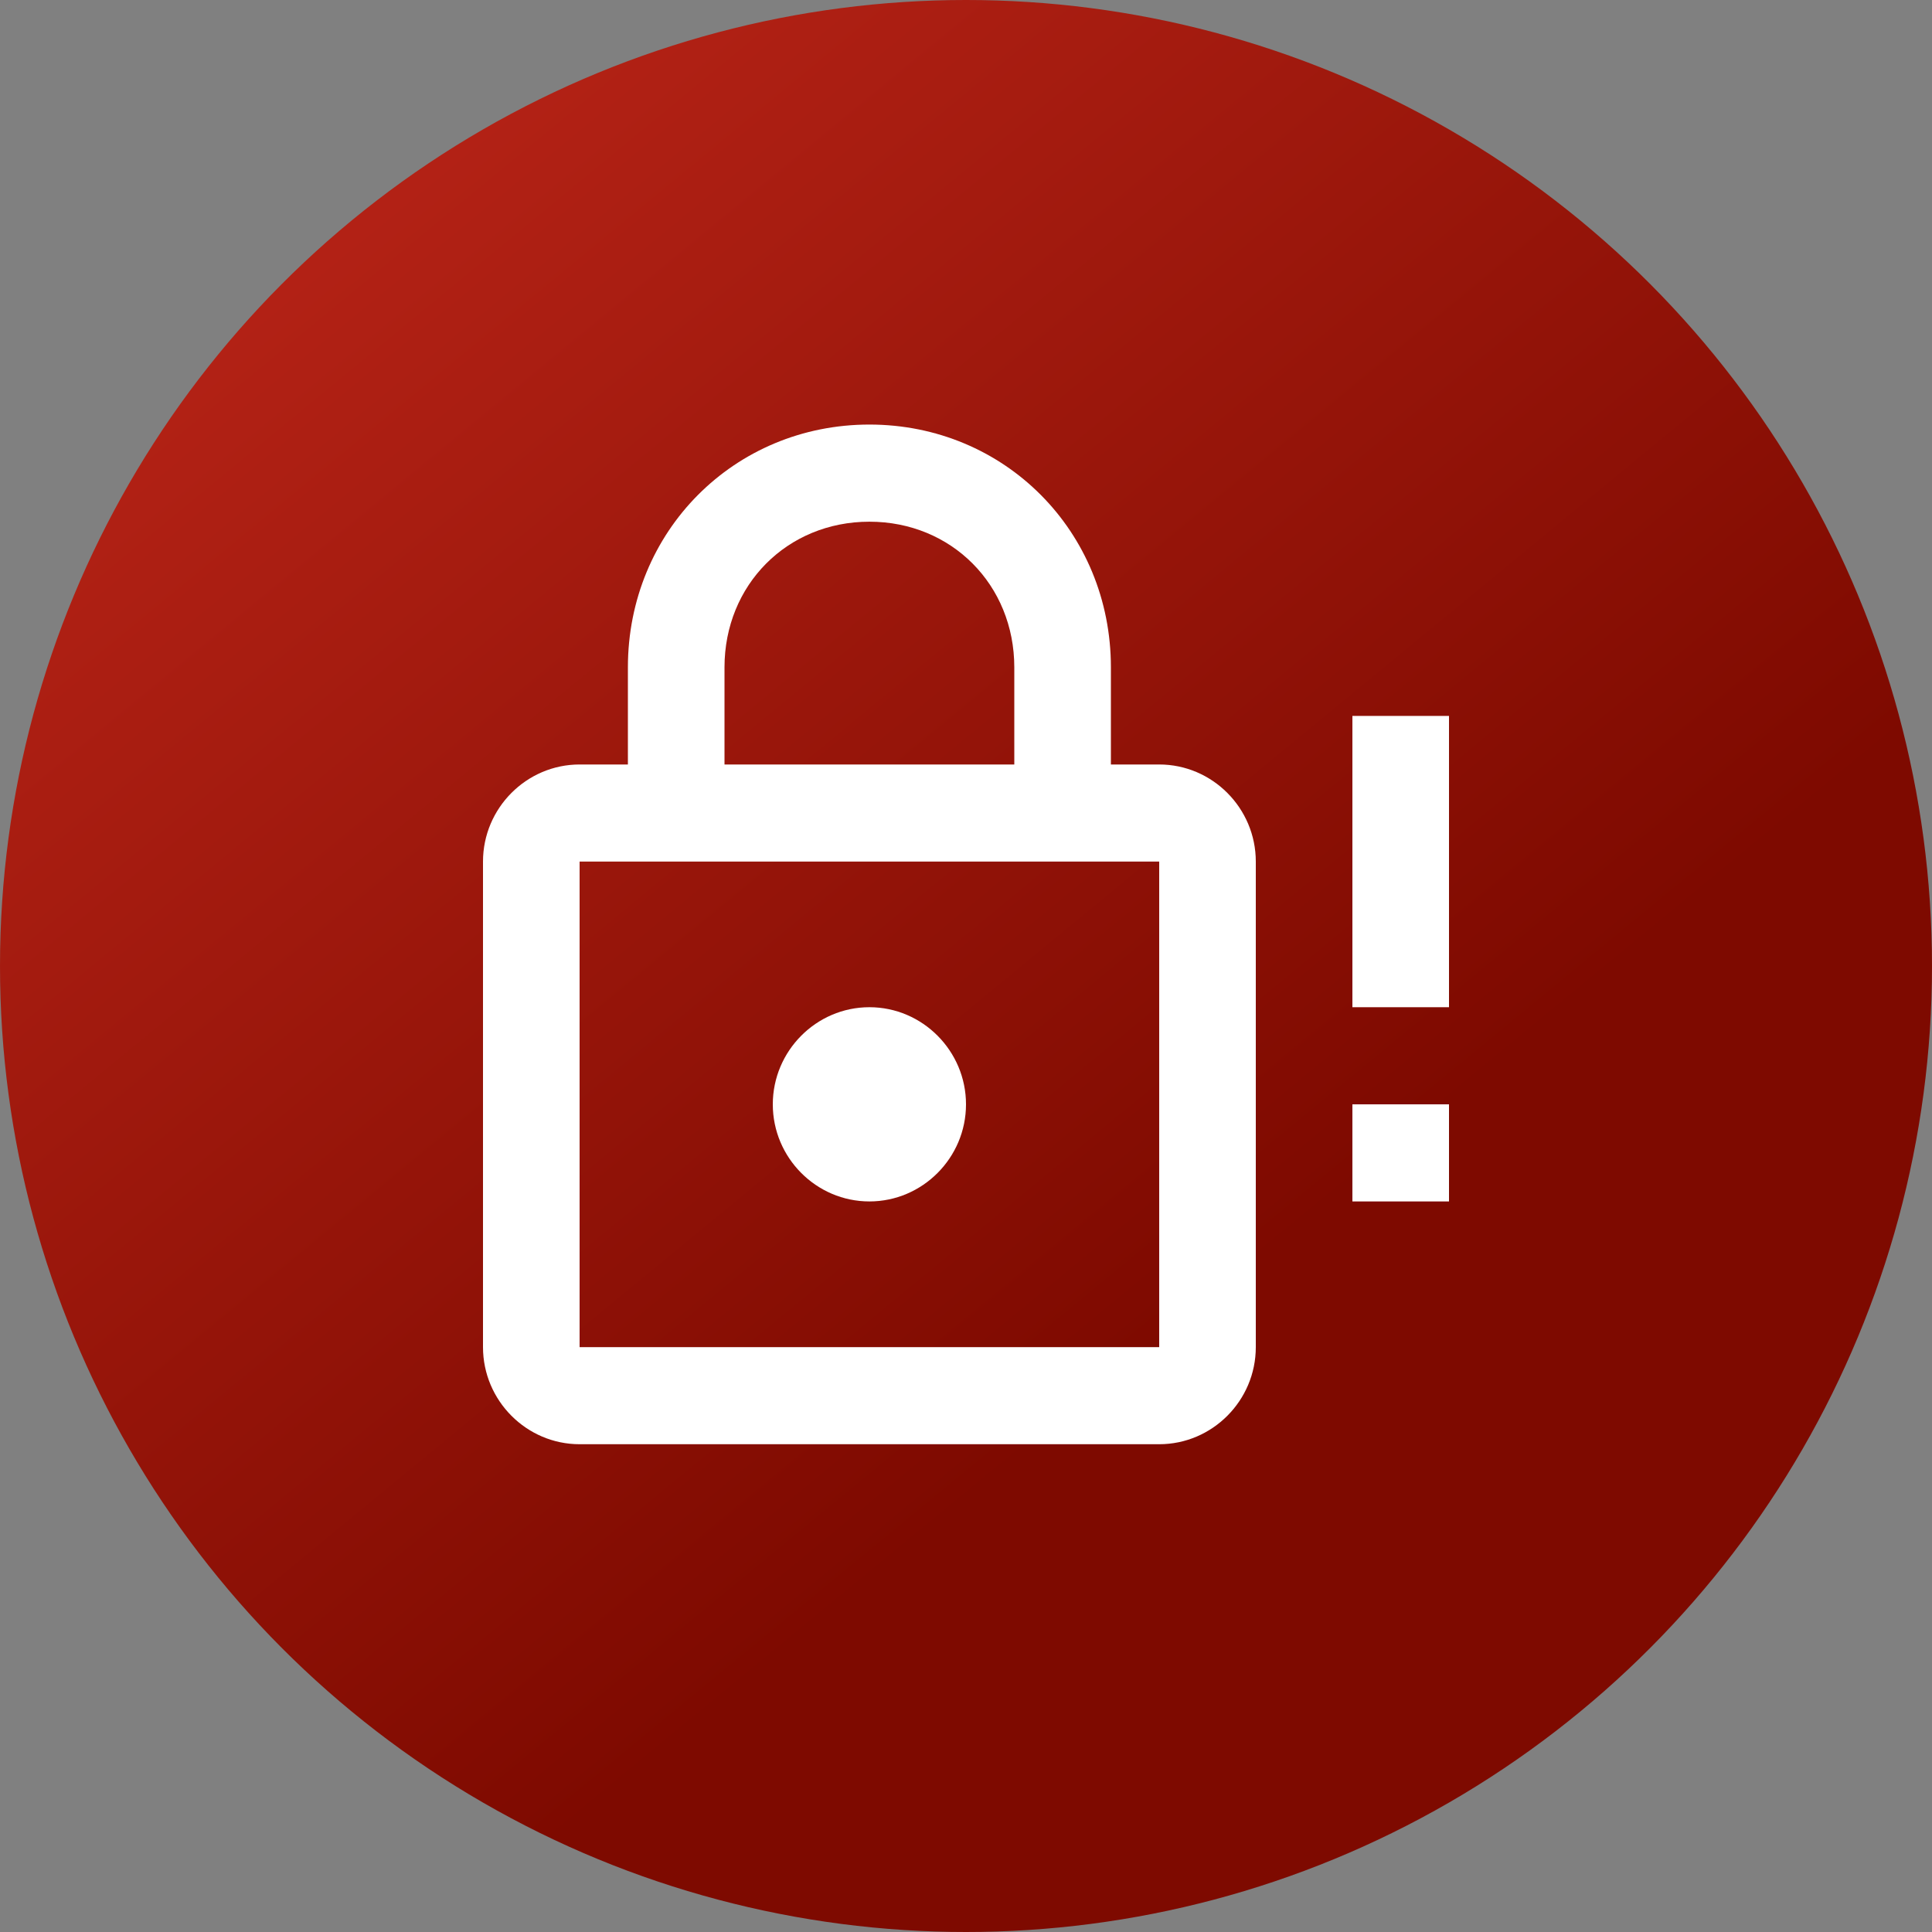 <svg width="36" height="36" viewBox="0 0 36 36" fill="none" xmlns="http://www.w3.org/2000/svg">
<rect x="0" y="0" width="36" height="36" fill="#808080" stroke="none"/>
<circle cx="18" cy="18" r="18" fill="url(#paint0_linear_49_2)"/>
<path d="M16.2 22.387C15.21 22.387 14.4 21.573 14.4 20.578C14.4 19.583 15.21 18.768 16.2 18.768C17.19 18.768 18 19.583 18 20.578C18 21.573 17.19 22.387 16.2 22.387ZM21.6 25.102V16.054H10.8V25.102H21.6ZM21.6 14.245C22.59 14.245 23.4 15.059 23.4 16.054V25.102C23.4 26.097 22.59 26.911 21.6 26.911H10.8C9.81 26.911 9 26.097 9 25.102V16.054C9 15.059 9.81 14.245 10.8 14.245H11.7V12.435C11.7 9.902 13.68 7.911 16.2 7.911C18.72 7.911 20.7 9.902 20.7 12.435V14.245H21.6ZM16.2 9.721C14.67 9.721 13.5 10.897 13.5 12.435V14.245H18.9V12.435C18.9 10.897 17.73 9.721 16.2 9.721ZM27 13.34H25.2V18.768H27V13.34ZM27 20.578H25.2V22.387H27V20.578Z" fill="white"/>
<defs>
<linearGradient id="paint0_linear_49_2" x1="2" y1="-1.5" x2="23" y2="24" gradientUnits="userSpaceOnUse">
<stop stop-color="#C1281B"/>
<stop offset="1" stop-color="#7E0A00"/>
</linearGradient>
</defs>
</svg>

